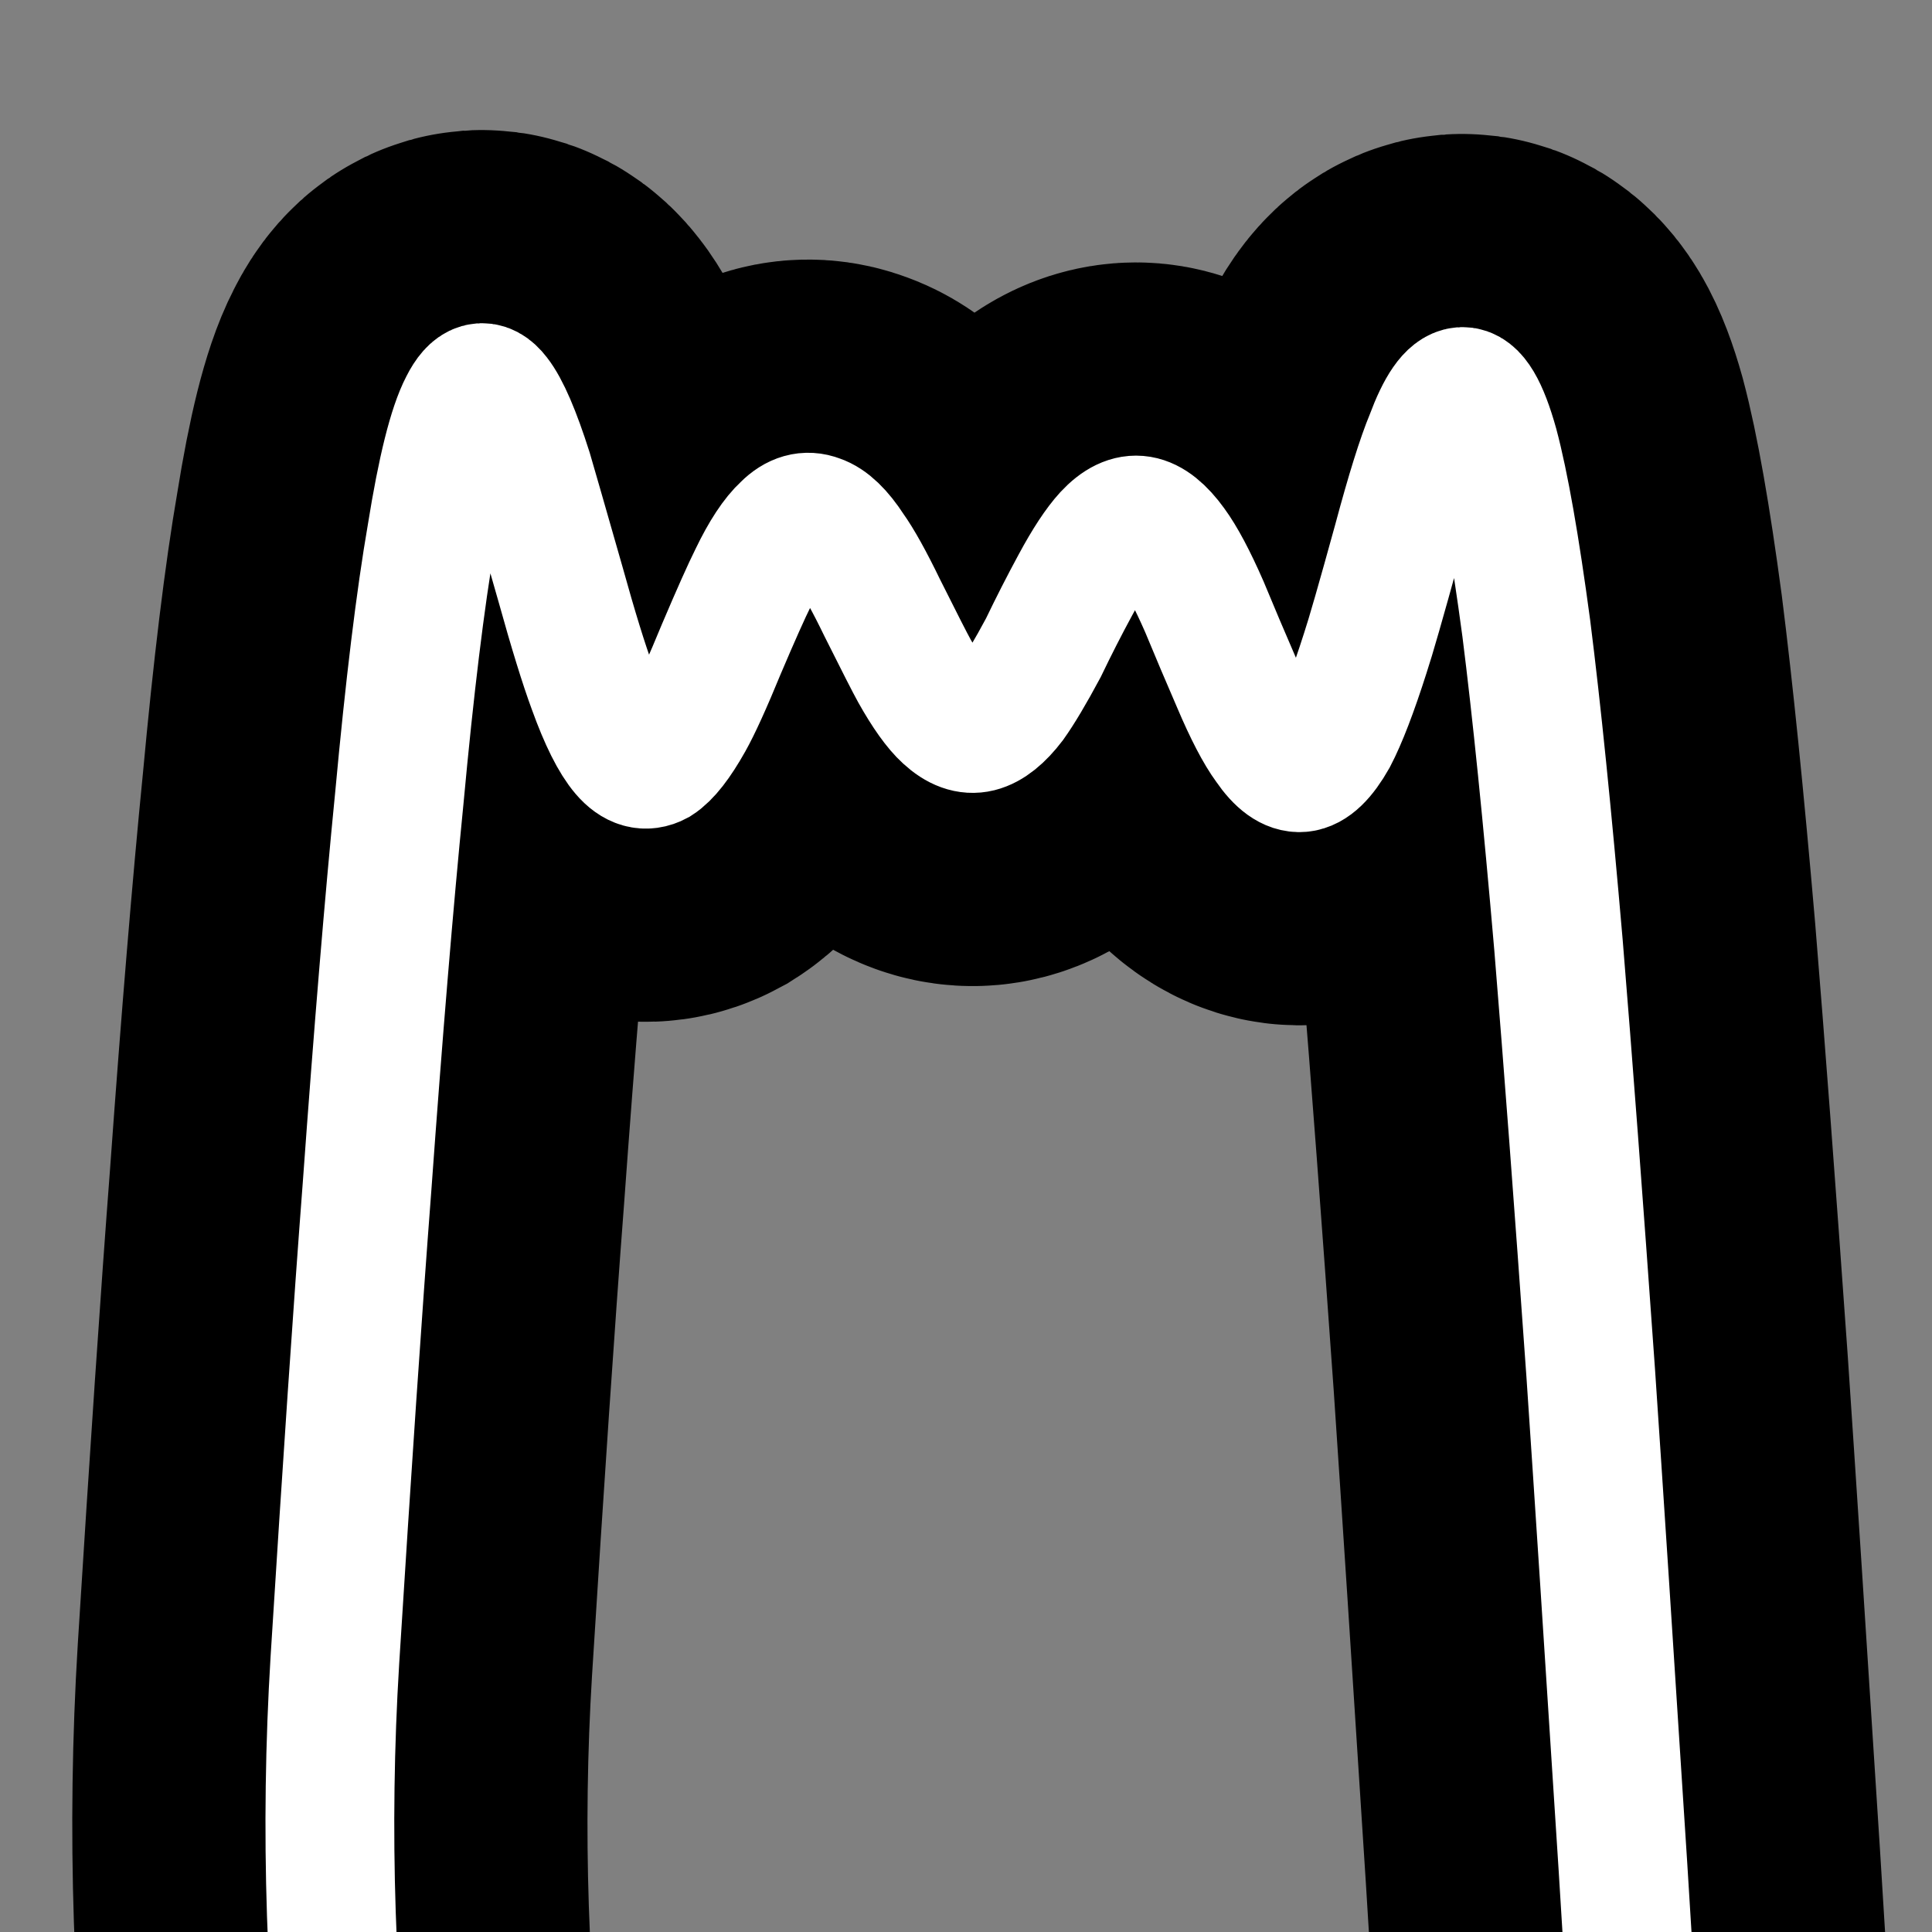 <?xml version="1.0" encoding="UTF-8" standalone="no"?>
<svg
   viewBox="-2.5 -1.184 1.5 1.5"
   preserveAspectRatio="xMidYMid"
   version="1.1"
   id="svg1"
   sodipodi:docname="square wave icon.svg"
   inkscape:version="1.3.2 (091e20e, 2023-11-25)"
   width="1.5"
   height="1.5"
   xmlns:inkscape="http://www.inkscape.org/namespaces/inkscape"
   xmlns:sodipodi="http://sodipodi.sourceforge.net/DTD/sodipodi-0.dtd"
   xmlns="http://www.w3.org/2000/svg"
   xmlns:svg="http://www.w3.org/2000/svg">
  <rect x="-2.5" y="-1.184" width="1.5" height="1.5" fill="#808080" stroke="none"/>
  <defs
     id="defs1" />
  <sodipodi:namedview
     id="namedview1"
     pagecolor="#3ae13d"
     bordercolor="#000000"
     borderopacity="0.25"
     inkscape:showpageshadow="2"
     inkscape:pageopacity="0.0"
     inkscape:pagecheckerboard="0"
     inkscape:deskcolor="#d1d1d1"
     inkscape:zoom="99.64323"
     inkscape:cx="0.0050179024"
     inkscape:cy="1.6408541"
     inkscape:window-width="1440"
     inkscape:window-height="872"
     inkscape:window-x="0"
     inkscape:window-y="0"
     inkscape:window-maximized="0"
     inkscape:current-layer="svg1" />
  <g
     id="g1"
     transform="translate(-2.252,0.301)">
    <path
       d="m -2.5,0.922 q 0.012,10e-9 0.025,0.015 0.011,0.012 0.025,0.039 0.012,0.025 0.025,0.049 0.014,0.028 0.025,0.042 0.013,0.017 0.025,0.018 0.012,0.001 0.025,-0.014 0.011,-0.013 0.025,-0.043 0.004,-0.009 0.025,-0.058 0.015,-0.036 0.025,-0.052 0.013,-0.022 0.025,-0.025 0.012,-0.003 0.025,0.015 0.012,0.018 0.025,0.057 0.008,0.026 0.025,0.085 0.017,0.061 0.025,0.084 0.014,0.04 0.025,0.048 0.013,0.009 0.025,-0.024 0.012,-0.035 0.025,-0.121 0.012,-0.085 0.025,-0.226 0.011,-0.128 0.025,-0.317 0.01,-0.142 0.025,-0.377 0.023,-0.359 0.025,-0.391 0.014,-0.215 0.025,-0.358 0.013,-0.171 0.025,-0.283 0.012,-0.119 0.025,-0.184 0.012,-0.064 0.025,-0.08 0.011,-0.015 0.025,0.008 0.01,0.018 0.025,0.067 0.012,0.044 0.025,0.089 0.014,0.05 0.025,0.077 0.013,0.032 0.025,0.041 0.012,0.01 0.025,-0.002 0.011,-0.01 0.025,-0.038 0.006,-0.013 0.025,-0.057 0.015,-0.037 0.025,-0.054 0.013,-0.024 0.025,-0.032 0.012,-0.009 0.025,-9.008e-4 0.011,0.007 0.025,0.029 0.008,0.014 0.025,0.047 0.016,0.034 0.025,0.047 0.013,0.022 0.025,0.031 0.012,0.009 0.025,0.003 0.012,-0.006 0.025,-0.026 0.009,-0.015 0.025,-0.045 0.019,-0.038 0.025,-0.048 0.014,-0.024 0.025,-0.034 0.013,-0.011 0.025,-0.006 0.012,0.005 0.025,0.027 0.01,0.017 0.025,0.051 0.012,0.029 0.025,0.058 0.014,0.031 0.025,0.044 0.013,0.015 0.025,0.01 0.012,-0.005 0.025,-0.033 0.011,-0.024 0.025,-0.071 0.012,-0.044 0.025,-0.089 0.015,-0.052 0.025,-0.074 0.013,-0.029 0.025,-0.023 0.013,0.007 0.025,0.061 0.012,0.055 0.025,0.163 0.012,0.104 0.025,0.265 0.011,0.139 0.025,0.346 0.007,0.11 0.025,0.388 0.016,0.25 0.025,0.383 0.013,0.198 0.025,0.332 0.013,0.151 0.025,0.246 0.012,0.097 0.025,0.142 0.012,0.043 0.025,0.042 0.011,-8.994e-4 0.025,-0.036 0.009,-0.024 0.025,-0.08 0.019,-0.069 0.025,-0.087 0.013,-0.044 0.025,-0.065 0.012,-0.023 0.025,-0.024 0.012,-0.001 0.025,0.018 0.01,0.015 0.025,0.048 0.012,0.029 0.025,0.059 0.014,0.032 0.025,0.047 0.013,0.018 0.025,0.02 0.012,0.002 0.025,-0.012 0.011,-0.012 0.025,-0.038 0.012,-0.025 0.025,-0.049 0.014,-0.029 0.025,-0.042 0.013,-0.017 0.025,-0.02 0.012,-0.003 0.025,0.009 0.011,0.011 0.025,0.035 0.005,0.009 0.025,0.049 0.015,0.03 0.025,0.045 0.013,0.019 0.025,0.024 0.012,0.004 0.025,-0.007 0.011,-0.011 0.025,-0.038 0.008,-0.016 0.025,-0.056 0.016,-0.039 0.025,-0.055 0.013,-0.026 0.025,-0.032 0.013,-0.007 0.025,0.007 0.012,0.014 0.025,0.05 0.01,0.027 0.025,0.081 0.019,0.07 0.025,0.087 0.014,0.045 0.025,0.058 0.013,0.016 0.025,-0.007 0.013,-0.026 0.025,-0.1 0.012,-0.075 0.025,-0.205 0.012,-0.121 0.025,-0.301 0.01,-0.144 0.025,-0.368 Q 1.00075e-5,4.309951e-6 0.012,-0.196 q 0.014,-0.224 0.025,-0.368 0.013,-0.18 0.025,-0.301 0.012,-0.13 0.025,-0.205 0.012,-0.075 0.025,-0.1 0.012,-0.024 0.025,-0.007 0.011,0.014 0.025,0.058 0.005,0.017 0.025,0.087 0.015,0.054 0.025,0.081 0.013,0.036 0.025,0.05 0.012,0.014 0.025,0.007 0.011,-0.007 0.025,-0.032 0.009,-0.016 0.025,-0.055 0.017,-0.04 0.025,-0.056 0.013,-0.027 0.025,-0.038 0.012,-0.012 0.025,-0.007 0.012,0.004 0.025,0.024 0.01,0.014 0.025,0.045 0.02,0.04 0.025,0.049 0.014,0.025 0.025,0.035 0.013,0.012 0.025,0.009 0.012,-0.003 0.025,-0.02 0.01,-0.014 0.025,-0.042 0.012,-0.025 0.025,-0.049 0.014,-0.026 0.025,-0.038 0.013,-0.014 0.025,-0.012 0.012,0.002 0.025,0.02 0.011,0.015 0.025,0.047 0.012,0.029 0.025,0.059 0.014,0.033 0.025,0.048 0.013,0.019 0.025,0.018 0.012,-0.001 0.025,-0.024 0.011,-0.021 0.025,-0.065 0.006,-0.018 0.025,-0.087 0.015,-0.056 0.025,-0.08 0.013,-0.035 0.025,-0.036 0.013,-0.001 0.025,0.042 0.012,0.045 0.025,0.142 0.012,0.095 0.025,0.246 0.011,0.134 0.025,0.332 0.009,0.133 0.025,0.383 0.017,0.278 0.025,0.388 0.014,0.206 0.025,0.346 0.013,0.161 0.025,0.265 0.012,0.108 0.025,0.163 0.012,0.053 0.025,0.061 0.011,0.007 0.025,-0.023 0.01,-0.022 0.025,-0.074 0.012,-0.044 0.025,-0.089 0.014,-0.047 0.025,-0.071 0.013,-0.028 0.025,-0.033 0.012,-0.005 0.025,0.01 0.011,0.013 0.025,0.044 0.012,0.029 0.025,0.058 0.014,0.034 0.025,0.051 0.013,0.021 0.025,0.027 0.012,0.005 0.025,-0.006 0.011,-0.01 0.025,-0.034 0.006,-0.011 0.025,-0.048 0.015,-0.031 0.025,-0.045 0.013,-0.02 0.025,-0.026 0.012,-0.006 0.025,0.003 0.011,0.008 0.025,0.031 0.008,0.014 0.025,0.047 0.016,0.033 0.025,0.047 0.013,0.022 0.025,0.029 0.012,0.008 0.025,-9.008e-4 0.012,-0.008 0.025,-0.032 0.009,-0.017 0.025,-0.054 0.018,-0.044 0.025,-0.057 0.014,-0.028 0.025,-0.038 0.013,-0.011 0.025,-0.002 0.012,0.01 0.025,0.041 0.01,0.026 0.025,0.077 0.012,0.044 0.025,0.089 0.014,0.048 0.025,0.067 0.013,0.023 0.025,0.008 0.013,-0.016 0.025,-0.08 0.012,-0.065 0.025,-0.184 0.012,-0.113 0.025,-0.283 0.011,-0.143 0.025,-0.358 0.002,-0.032 0.025,-0.391 0.015,-0.235 0.025,-0.377 0.013,-0.189 0.025,-0.317 0.013,-0.141 0.025,-0.226 0.012,-0.086 0.025,-0.121 0.012,-0.033 0.025,-0.024 0.011,0.008 0.025,0.048 0.008,0.024 0.025,0.084 0.016,0.059 0.025,0.085 0.013,0.04 0.025,0.057 0.012,0.019 0.025,0.015 0.011,-0.003 0.025,-0.025 0.01,-0.016 0.025,-0.052 0.021,-0.049 0.025,-0.058 0.014,-0.029 0.025,-0.043 0.013,-0.015 0.025,-0.014 0.012,0.001 0.025,0.018 0.01,0.013 0.025,0.042 0.012,0.025 0.025,0.049 0.014,0.027 0.025,0.039 0.013,0.015 0.025,0.015"
       stroke="#000000"
       fill="none"
       stroke-width="0.4"
       id="back-black"
       style="stroke-opacity:1" />
    <path
       d="m -2.5,0.922 q 0.012,0 0.025,0.015 0.011,0.012 0.025,0.039 0.012,0.025 0.025,0.049 0.014,0.028 0.025,0.042 0.013,0.017 0.025,0.018 0.012,0.001 0.025,-0.014 0.011,-0.013 0.025,-0.043 0.004,-0.009 0.025,-0.058 0.015,-0.036 0.025,-0.052 0.013,-0.022 0.025,-0.025 0.012,-0.003 0.025,0.015 0.012,0.018 0.025,0.057 0.008,0.026 0.025,0.085 0.017,0.061 0.025,0.084 0.014,0.04 0.025,0.048 0.013,0.009 0.025,-0.024 0.012,-0.035 0.025,-0.121 0.012,-0.085 0.025,-0.226 0.011,-0.128 0.025,-0.317 0.01,-0.142 0.025,-0.377 0.023,-0.359 0.025,-0.391 0.014,-0.215 0.025,-0.358 0.013,-0.171 0.025,-0.283 0.012,-0.119 0.025,-0.184 0.012,-0.064 0.025,-0.08 0.011,-0.015 0.025,0.008 0.01,0.018 0.025,0.067 0.012,0.044 0.025,0.089 0.014,0.05 0.025,0.077 0.013,0.032 0.025,0.041 0.012,0.01 0.025,-0.002 0.011,-0.01 0.025,-0.038 0.006,-0.013 0.025,-0.057 0.015,-0.037 0.025,-0.054 0.013,-0.024 0.025,-0.032 0.012,-0.009 0.025,-9.008e-4 0.011,0.007 0.025,0.029 0.008,0.014 0.025,0.047 0.016,0.034 0.025,0.047 0.013,0.022 0.025,0.031 0.012,0.009 0.025,0.003 0.012,-0.006 0.025,-0.026 0.009,-0.015 0.025,-0.045 0.019,-0.038 0.025,-0.048 0.014,-0.024 0.025,-0.034 0.013,-0.011 0.025,-0.006 0.012,0.005 0.025,0.027 0.01,0.017 0.025,0.051 0.012,0.029 0.025,0.058 0.014,0.031 0.025,0.044 0.013,0.015 0.025,0.01 0.012,-0.005 0.025,-0.033 0.011,-0.024 0.025,-0.071 0.012,-0.044 0.025,-0.089 0.015,-0.052 0.025,-0.074 0.013,-0.029 0.025,-0.023 0.013,0.007 0.025,0.061 0.012,0.055 0.025,0.163 0.012,0.104 0.025,0.265 0.011,0.139 0.025,0.346 0.007,0.11 0.025,0.388 0.016,0.25 0.025,0.383 0.013,0.198 0.025,0.332 0.013,0.151 0.025,0.246 0.012,0.097 0.025,0.142 0.012,0.043 0.025,0.042 0.011,-8.994e-4 0.025,-0.036 0.009,-0.024 0.025,-0.08 0.019,-0.069 0.025,-0.087 0.013,-0.044 0.025,-0.065 0.012,-0.023 0.025,-0.024 0.012,-0.001 0.025,0.018 0.01,0.015 0.025,0.048 0.012,0.029 0.025,0.059 0.014,0.032 0.025,0.047 0.013,0.018 0.025,0.02 0.012,0.002 0.025,-0.012 0.011,-0.012 0.025,-0.038 0.012,-0.025 0.025,-0.049 0.014,-0.029 0.025,-0.042 0.013,-0.017 0.025,-0.02 0.012,-0.003 0.025,0.009 0.011,0.011 0.025,0.035 0.005,0.009 0.025,0.049 0.015,0.03 0.025,0.045 0.013,0.019 0.025,0.024 0.012,0.004 0.025,-0.007 0.011,-0.011 0.025,-0.038 0.008,-0.016 0.025,-0.056 0.016,-0.039 0.025,-0.055 0.013,-0.026 0.025,-0.032 0.013,-0.007 0.025,0.007 0.012,0.014 0.025,0.05 0.01,0.027 0.025,0.081 0.019,0.07 0.025,0.087 0.014,0.045 0.025,0.058 0.013,0.016 0.025,-0.007 0.013,-0.026 0.025,-0.1 0.012,-0.075 0.025,-0.205 0.012,-0.121 0.025,-0.301 0.01,-0.144 0.025,-0.368 Q 7.697003e-6,3.140289e-6 0.012,-0.196 q 0.014,-0.224 0.025,-0.368 0.013,-0.18 0.025,-0.301 0.012,-0.13 0.025,-0.205 0.012,-0.075 0.025,-0.1 0.012,-0.024 0.025,-0.007 0.011,0.014 0.025,0.058 0.005,0.017 0.025,0.087 0.015,0.054 0.025,0.081 0.013,0.036 0.025,0.05 0.012,0.014 0.025,0.007 0.011,-0.007 0.025,-0.032 0.009,-0.016 0.025,-0.055 0.017,-0.04 0.025,-0.056 0.013,-0.027 0.025,-0.038 0.012,-0.012 0.025,-0.007 0.012,0.004 0.025,0.024 0.01,0.014 0.025,0.045 0.02,0.04 0.025,0.049 0.014,0.025 0.025,0.035 0.013,0.012 0.025,0.009 0.012,-0.003 0.025,-0.02 0.01,-0.014 0.025,-0.042 0.012,-0.025 0.025,-0.049 0.014,-0.026 0.025,-0.038 0.013,-0.014 0.025,-0.012 0.012,0.002 0.025,0.02 0.011,0.015 0.025,0.047 0.012,0.029 0.025,0.059 0.014,0.033 0.025,0.048 0.013,0.019 0.025,0.018 0.012,-0.001 0.025,-0.024 0.011,-0.021 0.025,-0.065 0.006,-0.018 0.025,-0.087 0.015,-0.056 0.025,-0.08 0.013,-0.035 0.025,-0.036 0.013,-0.001 0.025,0.042 0.012,0.045 0.025,0.142 0.012,0.095 0.025,0.246 0.011,0.134 0.025,0.332 0.009,0.133 0.025,0.383 0.017,0.278 0.025,0.388 0.014,0.206 0.025,0.346 0.013,0.161 0.025,0.265 0.012,0.108 0.025,0.163 0.012,0.053 0.025,0.061 0.011,0.007 0.025,-0.023 0.01,-0.022 0.025,-0.074 0.012,-0.044 0.025,-0.089 0.014,-0.047 0.025,-0.071 0.013,-0.028 0.025,-0.033 0.012,-0.005 0.025,0.01 0.011,0.013 0.025,0.044 0.012,0.029 0.025,0.058 0.014,0.034 0.025,0.051 0.013,0.021 0.025,0.027 0.012,0.005 0.025,-0.006 0.011,-0.01 0.025,-0.034 0.006,-0.011 0.025,-0.048 0.015,-0.031 0.025,-0.045 0.013,-0.02 0.025,-0.026 0.012,-0.006 0.025,0.003 0.011,0.008 0.025,0.031 0.008,0.014 0.025,0.047 0.016,0.033 0.025,0.047 0.013,0.022 0.025,0.029 0.012,0.008 0.025,-9.008e-4 0.012,-0.008 0.025,-0.032 0.009,-0.017 0.025,-0.054 0.018,-0.044 0.025,-0.057 0.014,-0.028 0.025,-0.038 0.013,-0.011 0.025,-0.002 0.012,0.01 0.025,0.041 0.01,0.026 0.025,0.077 0.012,0.044 0.025,0.089 0.014,0.048 0.025,0.067 0.013,0.023 0.025,0.008 0.013,-0.016 0.025,-0.08 0.012,-0.065 0.025,-0.184 0.012,-0.113 0.025,-0.283 0.011,-0.143 0.025,-0.358 0.002,-0.032 0.025,-0.391 0.015,-0.235 0.025,-0.377 0.013,-0.189 0.025,-0.317 0.013,-0.141 0.025,-0.226 0.012,-0.086 0.025,-0.121 0.012,-0.033 0.025,-0.024 0.011,0.008 0.025,0.048 0.008,0.024 0.025,0.084 0.016,0.059 0.025,0.085 0.013,0.04 0.025,0.057 0.012,0.019 0.025,0.015 0.011,-0.003 0.025,-0.025 0.01,-0.016 0.025,-0.052 0.021,-0.049 0.025,-0.058 0.014,-0.029 0.025,-0.043 0.013,-0.015 0.025,-0.014 0.012,0.001 0.025,0.018 0.01,0.013 0.025,0.042 0.012,0.025 0.025,0.049 0.014,0.027 0.025,0.039 0.013,0.015 0.025,0.015"
       stroke="#ffffff"
       fill="none"
       stroke-width="0.1"
       id="front-white"
       style="stroke-dasharray:none;stroke-opacity:1" />
  </g>
</svg>
